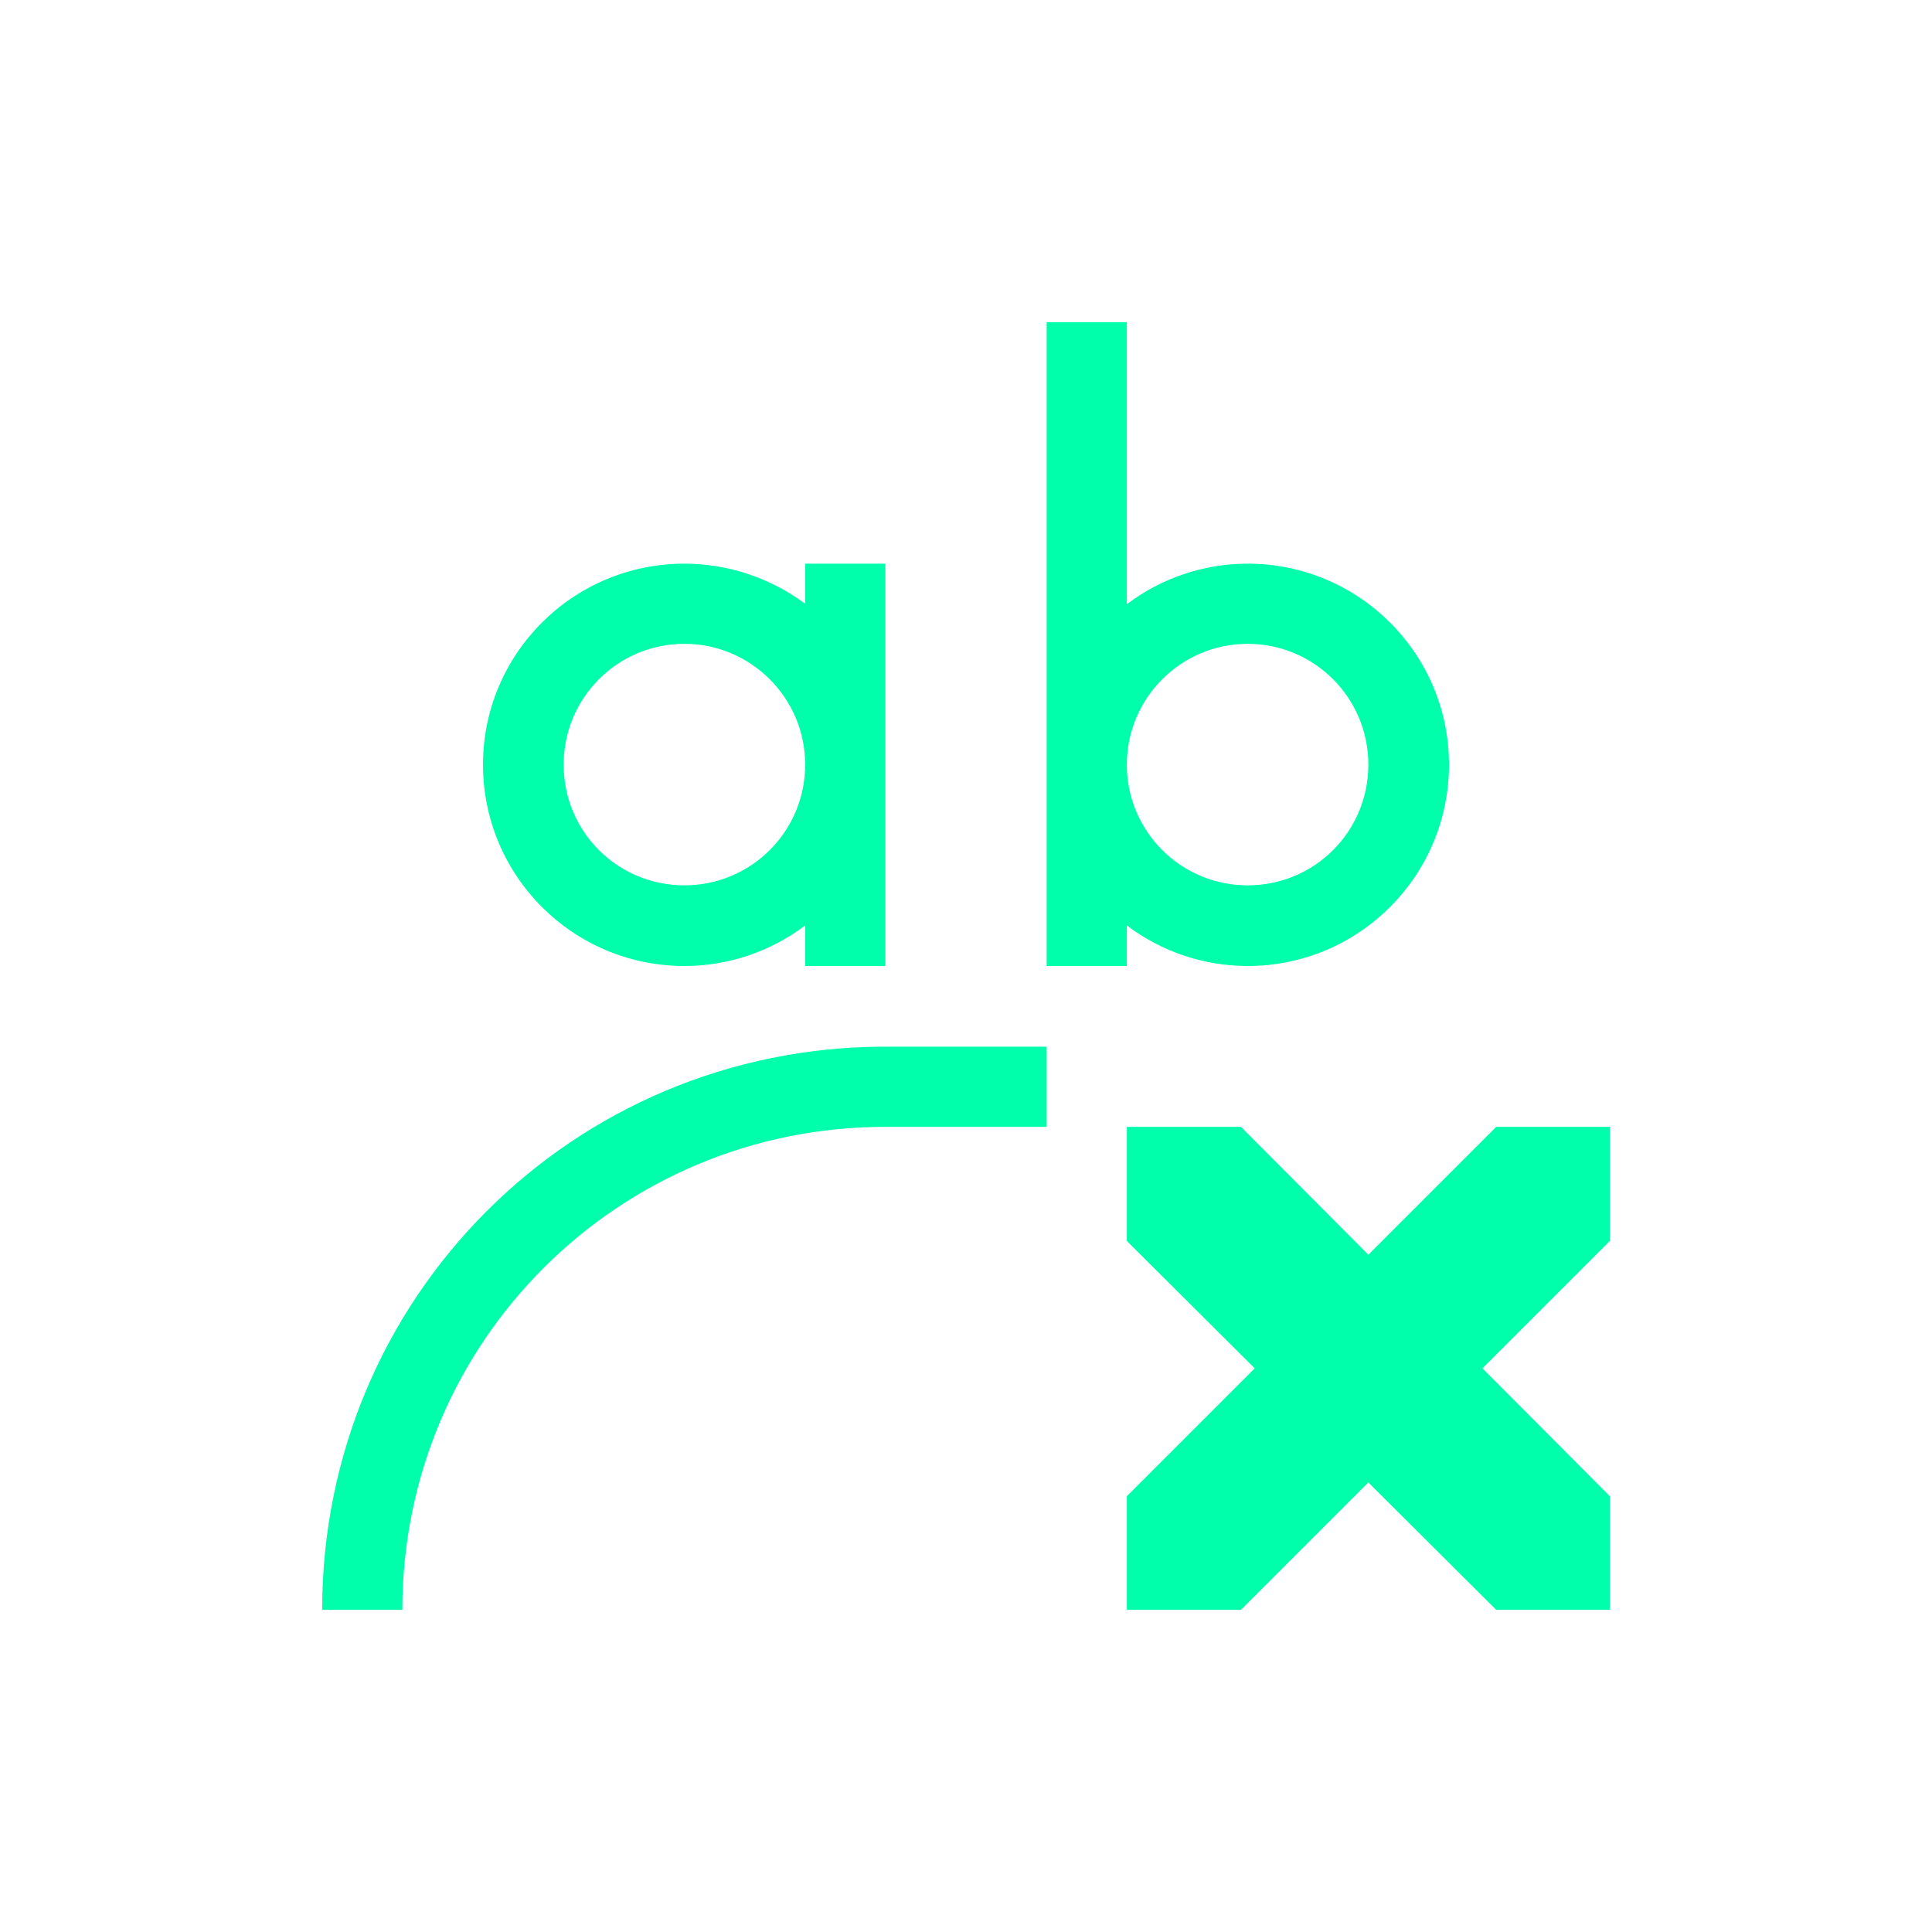 <svg xmlns="http://www.w3.org/2000/svg" xmlns:xlink="http://www.w3.org/1999/xlink" width="16" height="16" viewBox="0 0 16 16" version="1.1">
<g id="surface1">
<path style=" stroke:none;fill-rule:nonzero;fill:rgb(0%,100%,66.667%);fill-opacity:1;" d="M 9.332 9.332 L 9.332 10.277 L 10.391 11.332 L 9.332 12.391 L 9.332 13.332 L 10.277 13.332 L 11.332 12.277 L 12.391 13.332 L 13.332 13.332 L 13.332 12.391 L 12.277 11.332 L 13.332 10.277 L 13.332 9.332 L 12.391 9.332 L 11.332 10.391 L 10.277 9.332 Z M 7.332 8.668 C 4.746 8.668 2.668 10.746 2.668 13.332 L 3.332 13.332 C 3.332 11.117 5.117 9.332 7.332 9.332 L 8.668 9.332 L 8.668 8.668 Z M 8.668 2.668 L 8.668 8 L 9.332 8 L 9.332 7.664 C 9.621 7.883 9.973 8 10.332 8 C 11.254 8 12 7.254 12 6.332 C 12 5.414 11.254 4.668 10.332 4.668 C 9.973 4.668 9.621 4.785 9.332 5.004 L 9.332 2.668 Z M 10.332 5.332 C 10.887 5.332 11.332 5.781 11.332 6.332 C 11.332 6.887 10.887 7.332 10.332 7.332 C 9.781 7.332 9.332 6.887 9.332 6.332 C 9.332 5.781 9.781 5.332 10.332 5.332 Z M 5.668 4.668 C 4.746 4.668 4 5.414 4 6.332 C 4 7.254 4.746 8 5.668 8 C 6.027 8 6.379 7.883 6.668 7.664 L 6.668 8 L 7.332 8 L 7.332 4.668 L 6.668 4.668 L 6.668 5 C 6.379 4.785 6.027 4.668 5.668 4.668 Z M 5.668 5.332 C 6.219 5.332 6.668 5.781 6.668 6.332 C 6.668 6.887 6.219 7.332 5.668 7.332 C 5.113 7.332 4.668 6.887 4.668 6.332 C 4.668 5.781 5.113 5.332 5.668 5.332 Z M 5.668 5.332 "/>
</g>
</svg>
